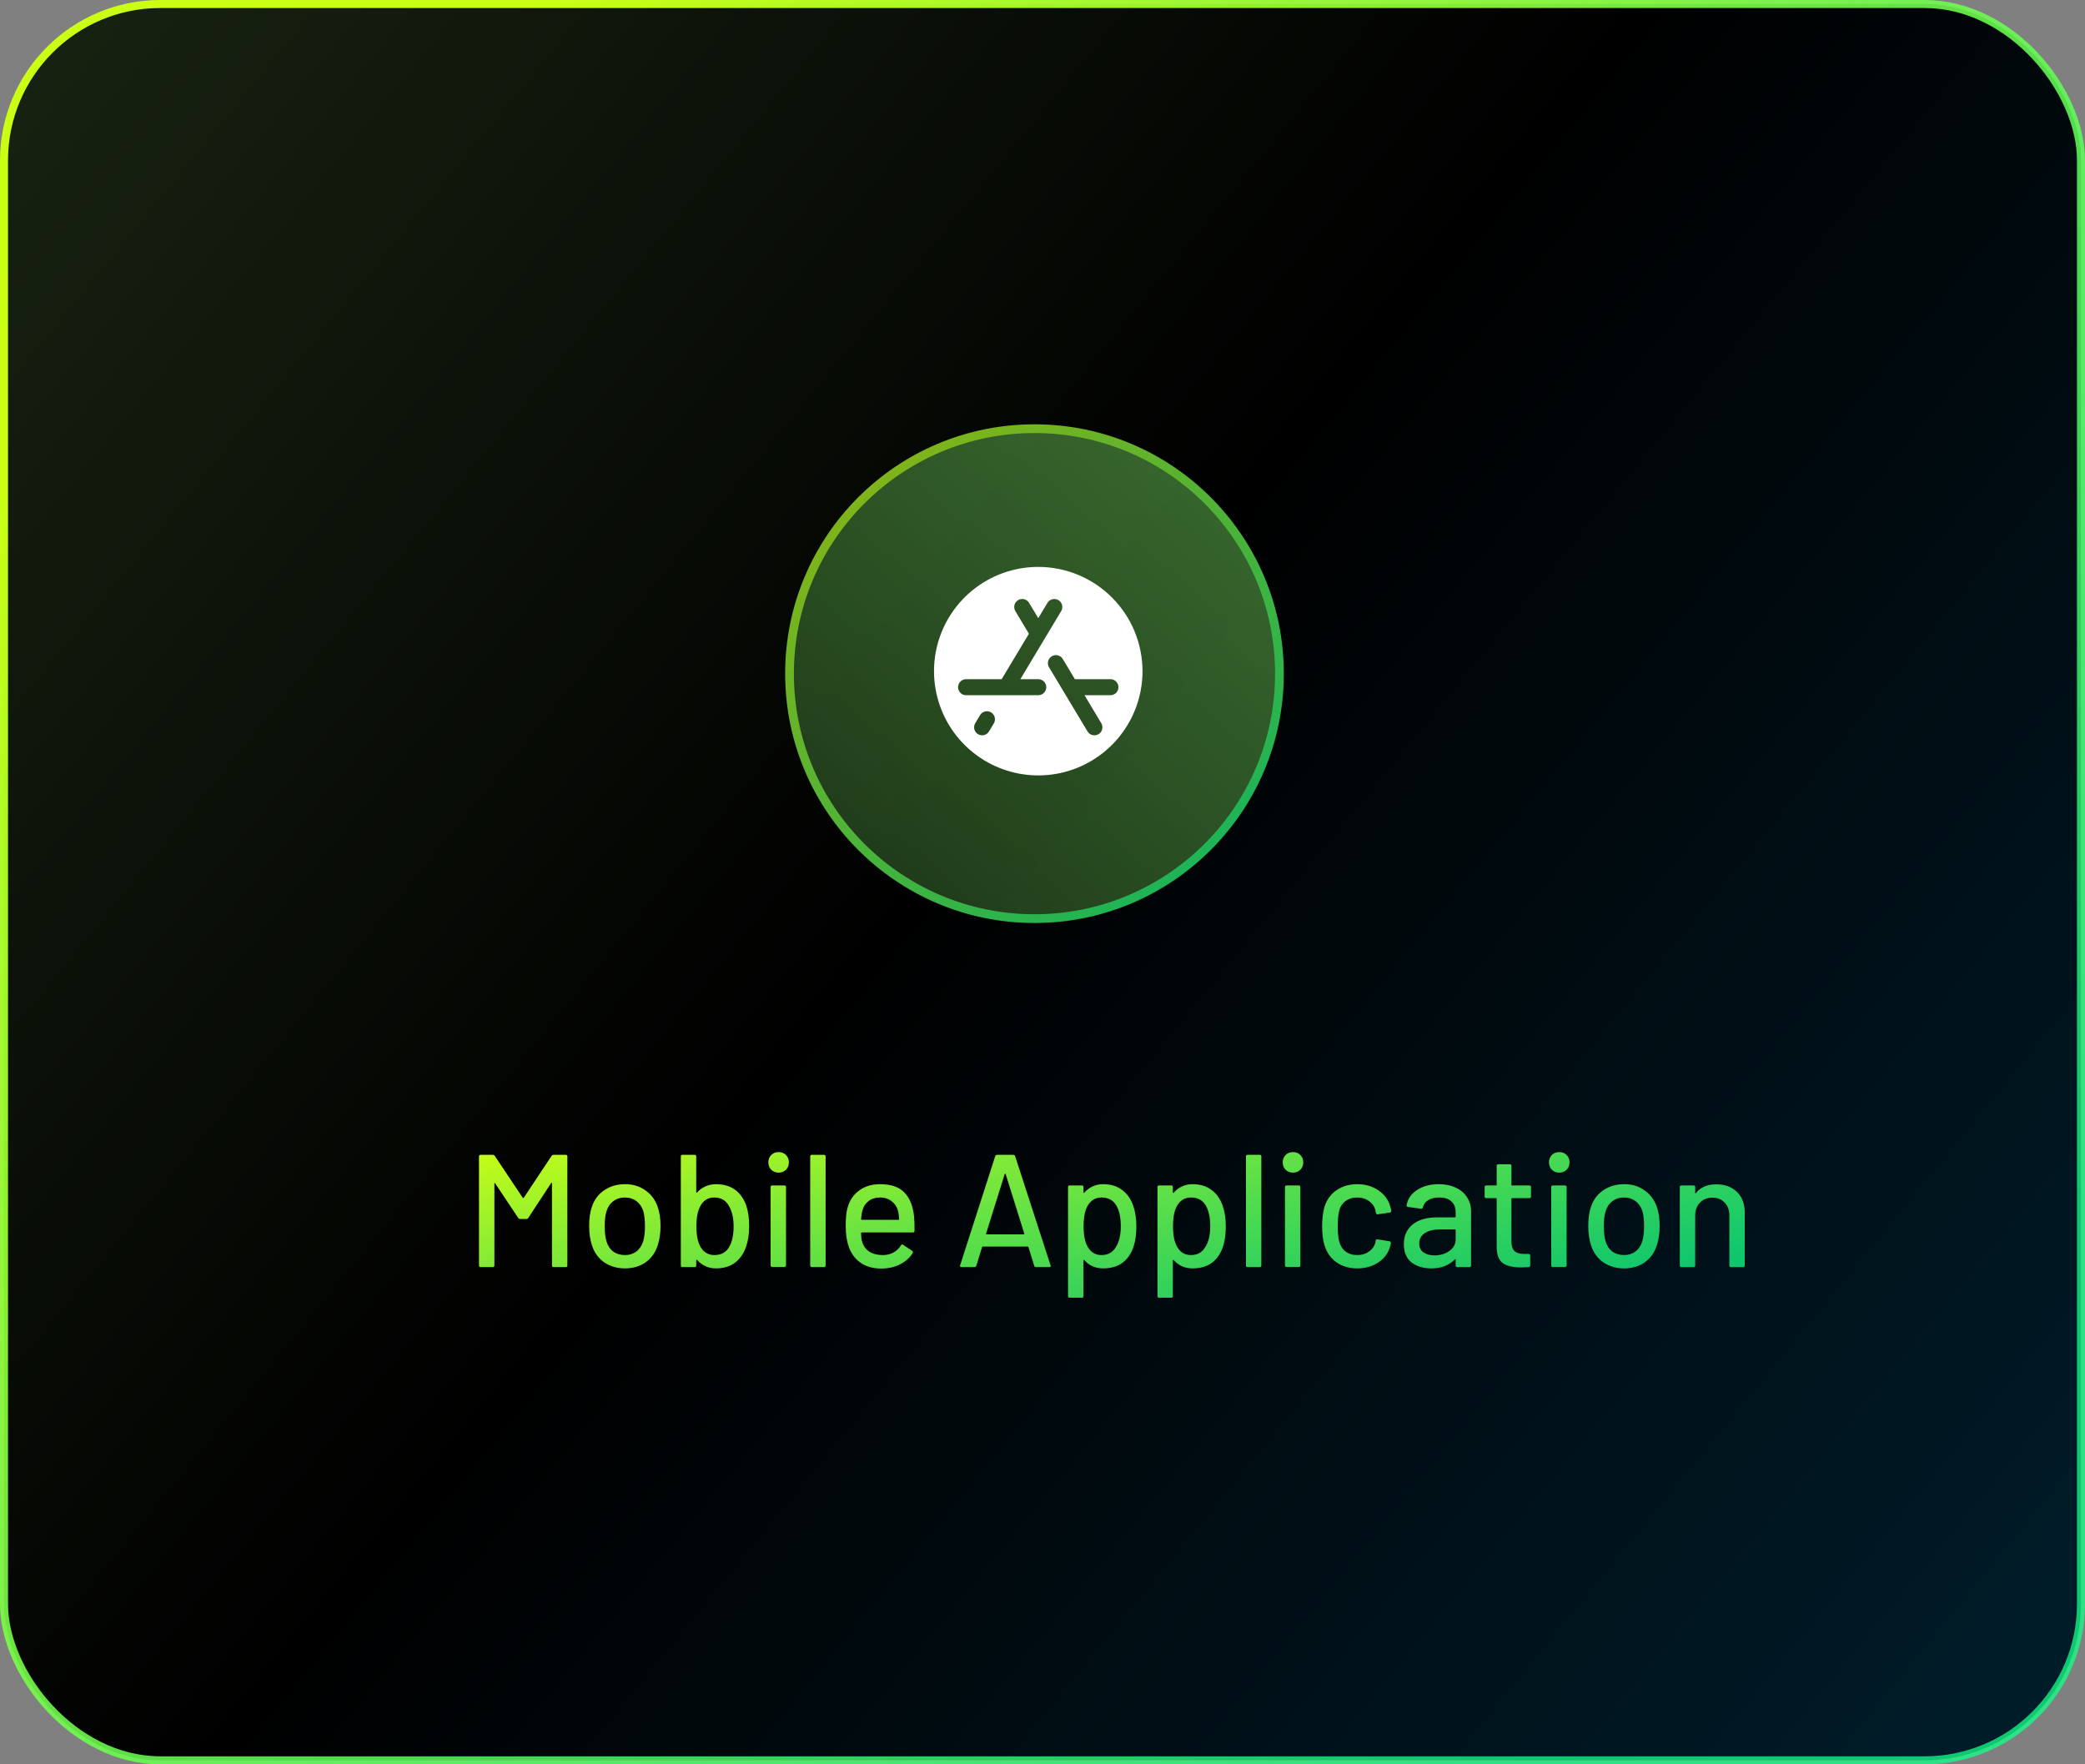 <svg width="260" height="220" viewBox="0 0 260 220" fill="none" xmlns="http://www.w3.org/2000/svg">
<rect x="0" y="0" width="260" height="220" fill="#808080" stroke="none"/>
<rect x="0.5" y="0.5" width="259" height="219" rx="19.5" fill="url(#paint0_linear_2110_8789)" stroke="url(#paint1_linear_2110_8789)"/>
<path d="M68.79 144.12C68.856 144.04 68.936 144 69.03 144H70.55C70.683 144 70.75 144.067 70.75 144.2V157.8C70.75 157.933 70.683 158 70.55 158H69.03C68.897 158 68.83 157.933 68.83 157.8V147.56C68.83 147.52 68.817 147.493 68.79 147.48C68.763 147.467 68.743 147.48 68.73 147.52L65.87 151.88C65.817 151.96 65.737 152 65.63 152H64.87C64.776 152 64.697 151.96 64.63 151.88L61.75 147.56C61.736 147.52 61.717 147.507 61.69 147.52C61.663 147.533 61.65 147.56 61.65 147.6V157.8C61.65 157.933 61.583 158 61.45 158H59.93C59.797 158 59.73 157.933 59.73 157.8V144.2C59.73 144.067 59.797 144 59.93 144H61.45C61.556 144 61.636 144.04 61.69 144.12L65.19 149.36C65.203 149.373 65.223 149.38 65.25 149.38C65.276 149.38 65.296 149.373 65.31 149.36L68.79 144.12ZM77.947 158.16C76.96 158.16 76.1 157.913 75.367 157.42C74.633 156.913 74.12 156.213 73.827 155.32C73.587 154.6 73.467 153.787 73.467 152.88C73.467 151.933 73.58 151.133 73.807 150.48C74.1 149.6 74.613 148.913 75.347 148.42C76.08 147.913 76.953 147.66 77.967 147.66C78.927 147.66 79.76 147.913 80.467 148.42C81.187 148.913 81.7 149.593 82.007 150.46C82.247 151.14 82.367 151.94 82.367 152.86C82.367 153.793 82.247 154.613 82.007 155.32C81.713 156.213 81.207 156.913 80.487 157.42C79.767 157.913 78.92 158.16 77.947 158.16ZM77.947 156.5C78.48 156.5 78.947 156.353 79.347 156.06C79.747 155.753 80.033 155.327 80.207 154.78C80.353 154.273 80.427 153.647 80.427 152.9C80.427 152.153 80.36 151.533 80.227 151.04C80.053 150.493 79.767 150.073 79.367 149.78C78.967 149.473 78.48 149.32 77.907 149.32C77.36 149.32 76.887 149.473 76.487 149.78C76.087 150.073 75.8 150.493 75.627 151.04C75.48 151.507 75.407 152.127 75.407 152.9C75.407 153.673 75.48 154.3 75.627 154.78C75.787 155.327 76.067 155.753 76.467 156.06C76.88 156.353 77.373 156.5 77.947 156.5ZM93.1 150.46C93.314 151.14 93.421 151.947 93.421 152.88C93.421 153.88 93.294 154.733 93.04 155.44C92.747 156.307 92.281 156.98 91.641 157.46C91.014 157.927 90.221 158.16 89.26 158.16C88.794 158.16 88.361 158.067 87.96 157.88C87.561 157.693 87.214 157.433 86.921 157.1C86.894 157.073 86.867 157.067 86.841 157.08C86.827 157.093 86.82 157.113 86.82 157.14V157.8C86.82 157.933 86.754 158 86.621 158H85.1C84.967 158 84.9 157.933 84.9 157.8V144.2C84.9 144.067 84.967 144 85.1 144H86.621C86.754 144 86.82 144.067 86.82 144.2V148.66C86.82 148.687 86.827 148.707 86.841 148.72C86.867 148.733 86.894 148.727 86.921 148.7C87.214 148.367 87.561 148.113 87.96 147.94C88.374 147.753 88.807 147.66 89.26 147.66C90.26 147.66 91.081 147.907 91.721 148.4C92.361 148.893 92.82 149.58 93.1 150.46ZM90.981 155.4C91.314 154.773 91.481 153.947 91.481 152.92C91.481 151.827 91.267 150.947 90.841 150.28C90.454 149.64 89.861 149.32 89.061 149.32C88.314 149.32 87.747 149.66 87.361 150.34C87.014 150.953 86.841 151.807 86.841 152.9C86.841 153.993 87.001 154.833 87.32 155.42C87.721 156.14 88.307 156.5 89.081 156.5C89.96 156.5 90.594 156.133 90.981 155.4ZM97.095 146.22C96.722 146.22 96.415 146.1 96.175 145.86C95.935 145.62 95.815 145.313 95.815 144.94C95.815 144.567 95.935 144.26 96.175 144.02C96.415 143.78 96.722 143.66 97.095 143.66C97.469 143.66 97.775 143.78 98.015 144.02C98.255 144.26 98.375 144.567 98.375 144.94C98.375 145.313 98.255 145.62 98.015 145.86C97.775 146.1 97.469 146.22 97.095 146.22ZM96.295 157.98C96.162 157.98 96.095 157.913 96.095 157.78V148.02C96.095 147.887 96.162 147.82 96.295 147.82H97.815C97.948 147.82 98.015 147.887 98.015 148.02V157.78C98.015 157.913 97.948 157.98 97.815 157.98H96.295ZM101.233 158C101.099 158 101.033 157.933 101.033 157.8V144.2C101.033 144.067 101.099 144 101.233 144H102.753C102.886 144 102.953 144.067 102.953 144.2V157.8C102.953 157.933 102.886 158 102.753 158H101.233ZM113.98 151.64C114.033 152.187 114.053 152.8 114.04 153.48C114.04 153.613 113.973 153.68 113.84 153.68H107.46C107.407 153.68 107.38 153.707 107.38 153.76C107.38 154.213 107.42 154.56 107.5 154.8C107.647 155.333 107.94 155.753 108.38 156.06C108.833 156.353 109.4 156.5 110.08 156.5C111.067 156.5 111.827 156.093 112.36 155.28C112.427 155.147 112.513 155.127 112.62 155.22L113.76 155.98C113.853 156.06 113.873 156.147 113.82 156.24C113.447 156.84 112.913 157.313 112.22 157.66C111.54 158.007 110.767 158.18 109.9 158.18C108.927 158.18 108.107 157.967 107.44 157.54C106.773 157.113 106.273 156.507 105.94 155.72C105.62 154.933 105.46 153.98 105.46 152.86C105.46 151.887 105.533 151.147 105.68 150.64C105.92 149.72 106.4 148.993 107.12 148.46C107.84 147.927 108.713 147.66 109.74 147.66C111.087 147.66 112.093 148 112.76 148.68C113.427 149.347 113.833 150.333 113.98 151.64ZM109.74 149.32C109.167 149.32 108.693 149.467 108.32 149.76C107.947 150.04 107.693 150.42 107.56 150.9C107.467 151.193 107.407 151.567 107.38 152.02C107.38 152.073 107.407 152.1 107.46 152.1H112.04C112.093 152.1 112.12 152.073 112.12 152.02C112.093 151.58 112.053 151.253 112 151.04C111.867 150.52 111.6 150.107 111.2 149.8C110.813 149.48 110.327 149.32 109.74 149.32ZM129.206 158C129.086 158 129.006 157.947 128.966 157.84L128.246 155.5C128.233 155.46 128.206 155.44 128.166 155.44H122.546C122.506 155.44 122.48 155.46 122.466 155.5L121.746 157.84C121.706 157.947 121.626 158 121.506 158H119.886C119.74 158 119.686 157.927 119.726 157.78L124.106 144.16C124.146 144.053 124.226 144 124.346 144H126.346C126.466 144 126.546 144.053 126.586 144.16L131.006 157.78L131.026 157.86C131.026 157.953 130.966 158 130.846 158H129.206ZM122.966 153.82C122.953 153.847 122.953 153.873 122.966 153.9C122.993 153.913 123.02 153.92 123.046 153.92H127.646C127.673 153.92 127.693 153.913 127.706 153.9C127.733 153.873 127.74 153.847 127.726 153.82L125.406 146.4C125.393 146.373 125.373 146.36 125.346 146.36C125.32 146.36 125.3 146.373 125.286 146.4L122.966 153.82ZM141.324 150.38C141.577 151.1 141.704 151.953 141.704 152.94C141.704 153.873 141.597 154.68 141.384 155.36C141.104 156.253 140.644 156.947 140.004 157.44C139.364 157.92 138.544 158.16 137.544 158.16C137.091 158.16 136.657 158.073 136.244 157.9C135.844 157.713 135.497 157.453 135.204 157.12C135.177 157.093 135.151 157.087 135.124 157.1C135.111 157.113 135.104 157.133 135.104 157.16V161.62C135.104 161.753 135.037 161.82 134.904 161.82H133.384C133.251 161.82 133.184 161.753 133.184 161.62V148.02C133.184 147.887 133.251 147.82 133.384 147.82H134.904C135.037 147.82 135.104 147.887 135.104 148.02V148.68C135.104 148.707 135.111 148.727 135.124 148.74C135.151 148.753 135.177 148.747 135.204 148.72C135.497 148.387 135.844 148.127 136.244 147.94C136.644 147.753 137.077 147.66 137.544 147.66C138.504 147.66 139.297 147.9 139.924 148.38C140.564 148.847 141.031 149.513 141.324 150.38ZM139.124 155.54C139.551 154.9 139.764 154.02 139.764 152.9C139.764 151.873 139.597 151.047 139.264 150.42C138.877 149.687 138.244 149.32 137.364 149.32C136.591 149.32 136.004 149.68 135.604 150.4C135.284 150.973 135.124 151.813 135.124 152.92C135.124 154.04 135.297 154.893 135.644 155.48C136.031 156.16 136.597 156.5 137.344 156.5C138.144 156.5 138.737 156.18 139.124 155.54ZM152.476 150.38C152.73 151.1 152.856 151.953 152.856 152.94C152.856 153.873 152.75 154.68 152.536 155.36C152.256 156.253 151.796 156.947 151.156 157.44C150.516 157.92 149.696 158.16 148.696 158.16C148.243 158.16 147.81 158.073 147.396 157.9C146.996 157.713 146.65 157.453 146.356 157.12C146.33 157.093 146.303 157.087 146.276 157.1C146.263 157.113 146.256 157.133 146.256 157.16V161.62C146.256 161.753 146.19 161.82 146.056 161.82H144.536C144.403 161.82 144.336 161.753 144.336 161.62V148.02C144.336 147.887 144.403 147.82 144.536 147.82H146.056C146.19 147.82 146.256 147.887 146.256 148.02V148.68C146.256 148.707 146.263 148.727 146.276 148.74C146.303 148.753 146.33 148.747 146.356 148.72C146.65 148.387 146.996 148.127 147.396 147.94C147.796 147.753 148.23 147.66 148.696 147.66C149.656 147.66 150.45 147.9 151.076 148.38C151.716 148.847 152.183 149.513 152.476 150.38ZM150.276 155.54C150.703 154.9 150.916 154.02 150.916 152.9C150.916 151.873 150.75 151.047 150.416 150.42C150.03 149.687 149.396 149.32 148.516 149.32C147.743 149.32 147.156 149.68 146.756 150.4C146.436 150.973 146.276 151.813 146.276 152.92C146.276 154.04 146.45 154.893 146.796 155.48C147.183 156.16 147.75 156.5 148.496 156.5C149.296 156.5 149.89 156.18 150.276 155.54ZM155.569 158C155.435 158 155.369 157.933 155.369 157.8V144.2C155.369 144.067 155.435 144 155.569 144H157.089C157.222 144 157.289 144.067 157.289 144.2V157.8C157.289 157.933 157.222 158 157.089 158H155.569ZM161.236 146.22C160.862 146.22 160.556 146.1 160.316 145.86C160.076 145.62 159.956 145.313 159.956 144.94C159.956 144.567 160.076 144.26 160.316 144.02C160.556 143.78 160.862 143.66 161.236 143.66C161.609 143.66 161.916 143.78 162.156 144.02C162.396 144.26 162.516 144.567 162.516 144.94C162.516 145.313 162.396 145.62 162.156 145.86C161.916 146.1 161.609 146.22 161.236 146.22ZM160.436 157.98C160.302 157.98 160.236 157.913 160.236 157.78V148.02C160.236 147.887 160.302 147.82 160.436 147.82H161.956C162.089 147.82 162.156 147.887 162.156 148.02V157.78C162.156 157.913 162.089 157.98 161.956 157.98H160.436ZM169.253 158.16C168.24 158.16 167.373 157.907 166.653 157.4C165.933 156.88 165.44 156.18 165.173 155.3C164.973 154.687 164.873 153.88 164.873 152.88C164.873 151.96 164.973 151.153 165.173 150.46C165.44 149.607 165.933 148.927 166.653 148.42C167.387 147.913 168.253 147.66 169.253 147.66C170.253 147.66 171.127 147.913 171.873 148.42C172.62 148.927 173.107 149.567 173.333 150.34C173.413 150.553 173.467 150.773 173.493 151C173.493 151.107 173.433 151.173 173.313 151.2L171.813 151.42H171.773C171.68 151.42 171.613 151.36 171.573 151.24L171.513 150.92C171.407 150.467 171.147 150.087 170.733 149.78C170.32 149.473 169.82 149.32 169.233 149.32C168.66 149.32 168.173 149.473 167.773 149.78C167.373 150.087 167.113 150.493 166.993 151C166.873 151.48 166.813 152.113 166.813 152.9C166.813 153.673 166.873 154.3 166.993 154.78C167.127 155.313 167.387 155.733 167.773 156.04C168.173 156.347 168.66 156.5 169.233 156.5C169.82 156.5 170.32 156.347 170.733 156.04C171.16 155.733 171.427 155.333 171.533 154.84C171.547 154.827 171.547 154.813 171.533 154.8C171.533 154.773 171.54 154.753 171.553 154.74V154.66C171.593 154.553 171.667 154.513 171.773 154.54L173.273 154.78C173.38 154.807 173.433 154.86 173.433 154.94V155.02C173.433 155.14 173.4 155.287 173.333 155.46C173.107 156.273 172.62 156.927 171.873 157.42C171.127 157.913 170.253 158.16 169.253 158.16ZM179.421 147.66C180.234 147.66 180.941 147.807 181.541 148.1C182.154 148.38 182.621 148.78 182.941 149.3C183.274 149.807 183.441 150.387 183.441 151.04V157.8C183.441 157.933 183.374 158 183.241 158H181.721C181.587 158 181.521 157.933 181.521 157.8V157.08C181.521 157.013 181.487 157 181.421 157.04C181.074 157.4 180.647 157.68 180.141 157.88C179.647 158.067 179.094 158.16 178.481 158.16C177.494 158.16 176.674 157.913 176.021 157.42C175.381 156.913 175.061 156.153 175.061 155.14C175.061 154.1 175.421 153.287 176.141 152.7C176.874 152.1 177.894 151.8 179.201 151.8H181.441C181.494 151.8 181.521 151.773 181.521 151.72V151.18C181.521 150.593 181.347 150.14 181.001 149.82C180.667 149.487 180.154 149.32 179.461 149.32C178.901 149.32 178.441 149.433 178.081 149.66C177.734 149.873 177.521 150.167 177.441 150.54C177.401 150.673 177.321 150.733 177.201 150.72L175.581 150.5C175.447 150.473 175.387 150.42 175.401 150.34C175.507 149.553 175.927 148.913 176.661 148.42C177.394 147.913 178.314 147.66 179.421 147.66ZM178.901 156.54C179.607 156.54 180.221 156.353 180.741 155.98C181.261 155.607 181.521 155.133 181.521 154.56V153.38C181.521 153.327 181.494 153.3 181.441 153.3H179.561C178.774 153.3 178.147 153.453 177.681 153.76C177.214 154.067 176.981 154.493 176.981 155.04C176.981 155.533 177.154 155.907 177.501 156.16C177.861 156.413 178.327 156.54 178.901 156.54ZM190.916 149.2C190.916 149.333 190.849 149.4 190.716 149.4H188.556C188.503 149.4 188.476 149.427 188.476 149.48V154.78C188.476 155.34 188.603 155.747 188.856 156C189.109 156.24 189.503 156.36 190.036 156.36H190.616C190.749 156.36 190.816 156.427 190.816 156.56V157.8C190.816 157.933 190.749 158 190.616 158C190.189 158.027 189.883 158.04 189.696 158.04C188.683 158.04 187.916 157.86 187.396 157.5C186.889 157.127 186.636 156.447 186.636 155.46V149.48C186.636 149.427 186.609 149.4 186.556 149.4H185.336C185.203 149.4 185.136 149.333 185.136 149.2V148.02C185.136 147.887 185.203 147.82 185.336 147.82H186.556C186.609 147.82 186.636 147.793 186.636 147.74V145.38C186.636 145.247 186.703 145.18 186.836 145.18H188.276C188.409 145.18 188.476 145.247 188.476 145.38V147.74C188.476 147.793 188.503 147.82 188.556 147.82H190.716C190.849 147.82 190.916 147.887 190.916 148.02V149.2ZM194.439 146.22C194.066 146.22 193.759 146.1 193.519 145.86C193.279 145.62 193.159 145.313 193.159 144.94C193.159 144.567 193.279 144.26 193.519 144.02C193.759 143.78 194.066 143.66 194.439 143.66C194.812 143.66 195.119 143.78 195.359 144.02C195.599 144.26 195.719 144.567 195.719 144.94C195.719 145.313 195.599 145.62 195.359 145.86C195.119 146.1 194.812 146.22 194.439 146.22ZM193.639 157.98C193.506 157.98 193.439 157.913 193.439 157.78V148.02C193.439 147.887 193.506 147.82 193.639 147.82H195.159C195.292 147.82 195.359 147.887 195.359 148.02V157.78C195.359 157.913 195.292 157.98 195.159 157.98H193.639ZM202.537 158.16C201.55 158.16 200.69 157.913 199.957 157.42C199.223 156.913 198.71 156.213 198.417 155.32C198.177 154.6 198.057 153.787 198.057 152.88C198.057 151.933 198.17 151.133 198.397 150.48C198.69 149.6 199.203 148.913 199.937 148.42C200.67 147.913 201.543 147.66 202.557 147.66C203.517 147.66 204.35 147.913 205.057 148.42C205.777 148.913 206.29 149.593 206.597 150.46C206.837 151.14 206.957 151.94 206.957 152.86C206.957 153.793 206.837 154.613 206.597 155.32C206.303 156.213 205.797 156.913 205.077 157.42C204.357 157.913 203.51 158.16 202.537 158.16ZM202.537 156.5C203.07 156.5 203.537 156.353 203.937 156.06C204.337 155.753 204.623 155.327 204.797 154.78C204.943 154.273 205.017 153.647 205.017 152.9C205.017 152.153 204.95 151.533 204.817 151.04C204.643 150.493 204.357 150.073 203.957 149.78C203.557 149.473 203.07 149.32 202.497 149.32C201.95 149.32 201.477 149.473 201.077 149.78C200.677 150.073 200.39 150.493 200.217 151.04C200.07 151.507 199.997 152.127 199.997 152.9C199.997 153.673 200.07 154.3 200.217 154.78C200.377 155.327 200.657 155.753 201.057 156.06C201.47 156.353 201.963 156.5 202.537 156.5ZM214.01 147.68C215.104 147.68 215.97 148 216.61 148.64C217.25 149.267 217.57 150.12 217.57 151.2V157.8C217.57 157.933 217.504 158 217.37 158H215.85C215.717 158 215.65 157.933 215.65 157.8V151.58C215.65 150.913 215.457 150.373 215.07 149.96C214.684 149.547 214.17 149.34 213.53 149.34C212.904 149.34 212.39 149.547 211.99 149.96C211.59 150.373 211.39 150.907 211.39 151.56V157.8C211.39 157.933 211.324 158 211.19 158H209.67C209.537 158 209.47 157.933 209.47 157.8V148.02C209.47 147.887 209.537 147.82 209.67 147.82H211.19C211.324 147.82 211.39 147.887 211.39 148.02V148.74C211.39 148.767 211.397 148.787 211.41 148.8C211.437 148.813 211.457 148.807 211.47 148.78C212.044 148.047 212.89 147.68 214.01 147.68Z" fill="url(#paint2_linear_2110_8789)"/>
<g opacity="0.7">
<circle cx="129" cy="84" r="30.546" fill="url(#paint3_linear_2110_8789)"/>
<circle cx="129" cy="84" r="30.546" fill="black" fill-opacity="0.2"/>
<circle cx="129" cy="84" r="30.546" stroke="url(#paint4_linear_2110_8789)" stroke-width="1.091"/>
</g>
<path d="M129.472 70.689C126.901 70.689 124.387 71.451 122.25 72.879C120.112 74.308 118.445 76.338 117.461 78.714C116.478 81.089 116.22 83.703 116.722 86.225C117.223 88.746 118.461 91.063 120.28 92.881C122.098 94.699 124.414 95.937 126.936 96.439C129.458 96.94 132.071 96.683 134.447 95.699C136.822 94.715 138.853 93.049 140.281 90.911C141.709 88.773 142.472 86.26 142.472 83.689C142.468 80.242 141.097 76.937 138.66 74.5C136.223 72.063 132.919 70.692 129.472 70.689ZM123.929 90.204L123.329 91.204C123.262 91.316 123.173 91.414 123.067 91.492C122.961 91.571 122.842 91.627 122.714 91.659C122.587 91.691 122.454 91.697 122.324 91.678C122.194 91.658 122.07 91.614 121.957 91.546C121.844 91.478 121.746 91.389 121.668 91.284C121.59 91.178 121.533 91.058 121.501 90.931C121.47 90.803 121.463 90.671 121.483 90.541C121.502 90.411 121.547 90.286 121.614 90.174L122.214 89.174C122.351 88.946 122.572 88.782 122.83 88.718C123.087 88.654 123.36 88.694 123.587 88.831C123.814 88.968 123.978 89.189 124.042 89.446C124.107 89.704 124.066 89.976 123.929 90.204ZM129.472 86.689H120.472C120.207 86.689 119.952 86.583 119.765 86.396C119.577 86.208 119.472 85.954 119.472 85.689C119.472 85.423 119.577 85.169 119.765 84.981C119.952 84.794 120.207 84.689 120.472 84.689H124.906L128.306 79.022L126.614 76.204C126.547 76.091 126.502 75.966 126.483 75.836C126.463 75.706 126.47 75.574 126.501 75.446C126.533 75.319 126.59 75.199 126.668 75.093C126.746 74.988 126.844 74.899 126.957 74.831C127.184 74.694 127.457 74.654 127.714 74.718C127.842 74.75 127.961 74.806 128.067 74.885C128.173 74.963 128.262 75.061 128.329 75.174L129.472 77.079L130.614 75.174C130.682 75.061 130.771 74.963 130.877 74.885C130.982 74.806 131.102 74.75 131.23 74.718C131.357 74.686 131.49 74.68 131.62 74.699C131.749 74.719 131.874 74.763 131.987 74.831C132.1 74.899 132.198 74.988 132.276 75.093C132.354 75.199 132.411 75.319 132.442 75.446C132.474 75.574 132.481 75.706 132.461 75.836C132.442 75.966 132.397 76.091 132.329 76.204L127.238 84.689H129.472C129.737 84.689 129.992 84.794 130.179 84.981C130.367 85.169 130.472 85.423 130.472 85.689C130.472 85.954 130.367 86.208 130.179 86.396C129.992 86.583 129.737 86.689 129.472 86.689ZM138.472 86.689H135.238L137.329 90.174C137.466 90.401 137.507 90.673 137.442 90.931C137.378 91.188 137.214 91.409 136.987 91.546C136.76 91.683 136.487 91.723 136.23 91.659C135.972 91.595 135.751 91.431 135.614 91.204L130.814 83.204C130.678 82.976 130.637 82.704 130.701 82.446C130.766 82.189 130.93 81.968 131.157 81.831C131.384 81.694 131.657 81.654 131.914 81.718C132.172 81.782 132.393 81.946 132.529 82.174L134.038 84.689H138.472C138.737 84.689 138.992 84.794 139.179 84.981C139.367 85.169 139.472 85.423 139.472 85.689C139.472 85.954 139.367 86.208 139.179 86.396C138.992 86.583 138.737 86.689 138.472 86.689Z" fill="white"/>
<defs>
<linearGradient id="paint0_linear_2110_8789" x1="-3.08081e-05" y1="-17.401" x2="269.17" y2="203" gradientUnits="userSpaceOnUse">
<stop stop-color="#1A2613"/>
<stop offset="0.489"/>
<stop offset="1" stop-color="#001D2B"/>
</linearGradient>
<linearGradient id="paint1_linear_2110_8789" x1="241.739" y1="168.454" x2="77.189" y2="-9.93" gradientUnits="userSpaceOnUse">
<stop stop-color="#14FF87" stop-opacity="0.76"/>
<stop offset="1" stop-color="#CAFE15"/>
</linearGradient>
<linearGradient id="paint2_linear_2110_8789" x1="207.692" y1="158.502" x2="197.753" y2="112.631" gradientUnits="userSpaceOnUse">
<stop stop-color="#14FF87" stop-opacity="0.76"/>
<stop offset="1" stop-color="#CAFE15"/>
</linearGradient>
<linearGradient id="paint3_linear_2110_8789" x1="156.379" y1="54" x2="98.942" y2="119.287" gradientUnits="userSpaceOnUse">
<stop stop-color="#66BE53"/>
<stop offset="1" stop-color="#2F5826"/>
</linearGradient>
<linearGradient id="paint4_linear_2110_8789" x1="159" y1="112.537" x2="105.697" y2="49.366" gradientUnits="userSpaceOnUse">
<stop stop-color="#14FF87"/>
<stop offset="1" stop-color="#CAFE15"/>
</linearGradient>
</defs>
</svg>
